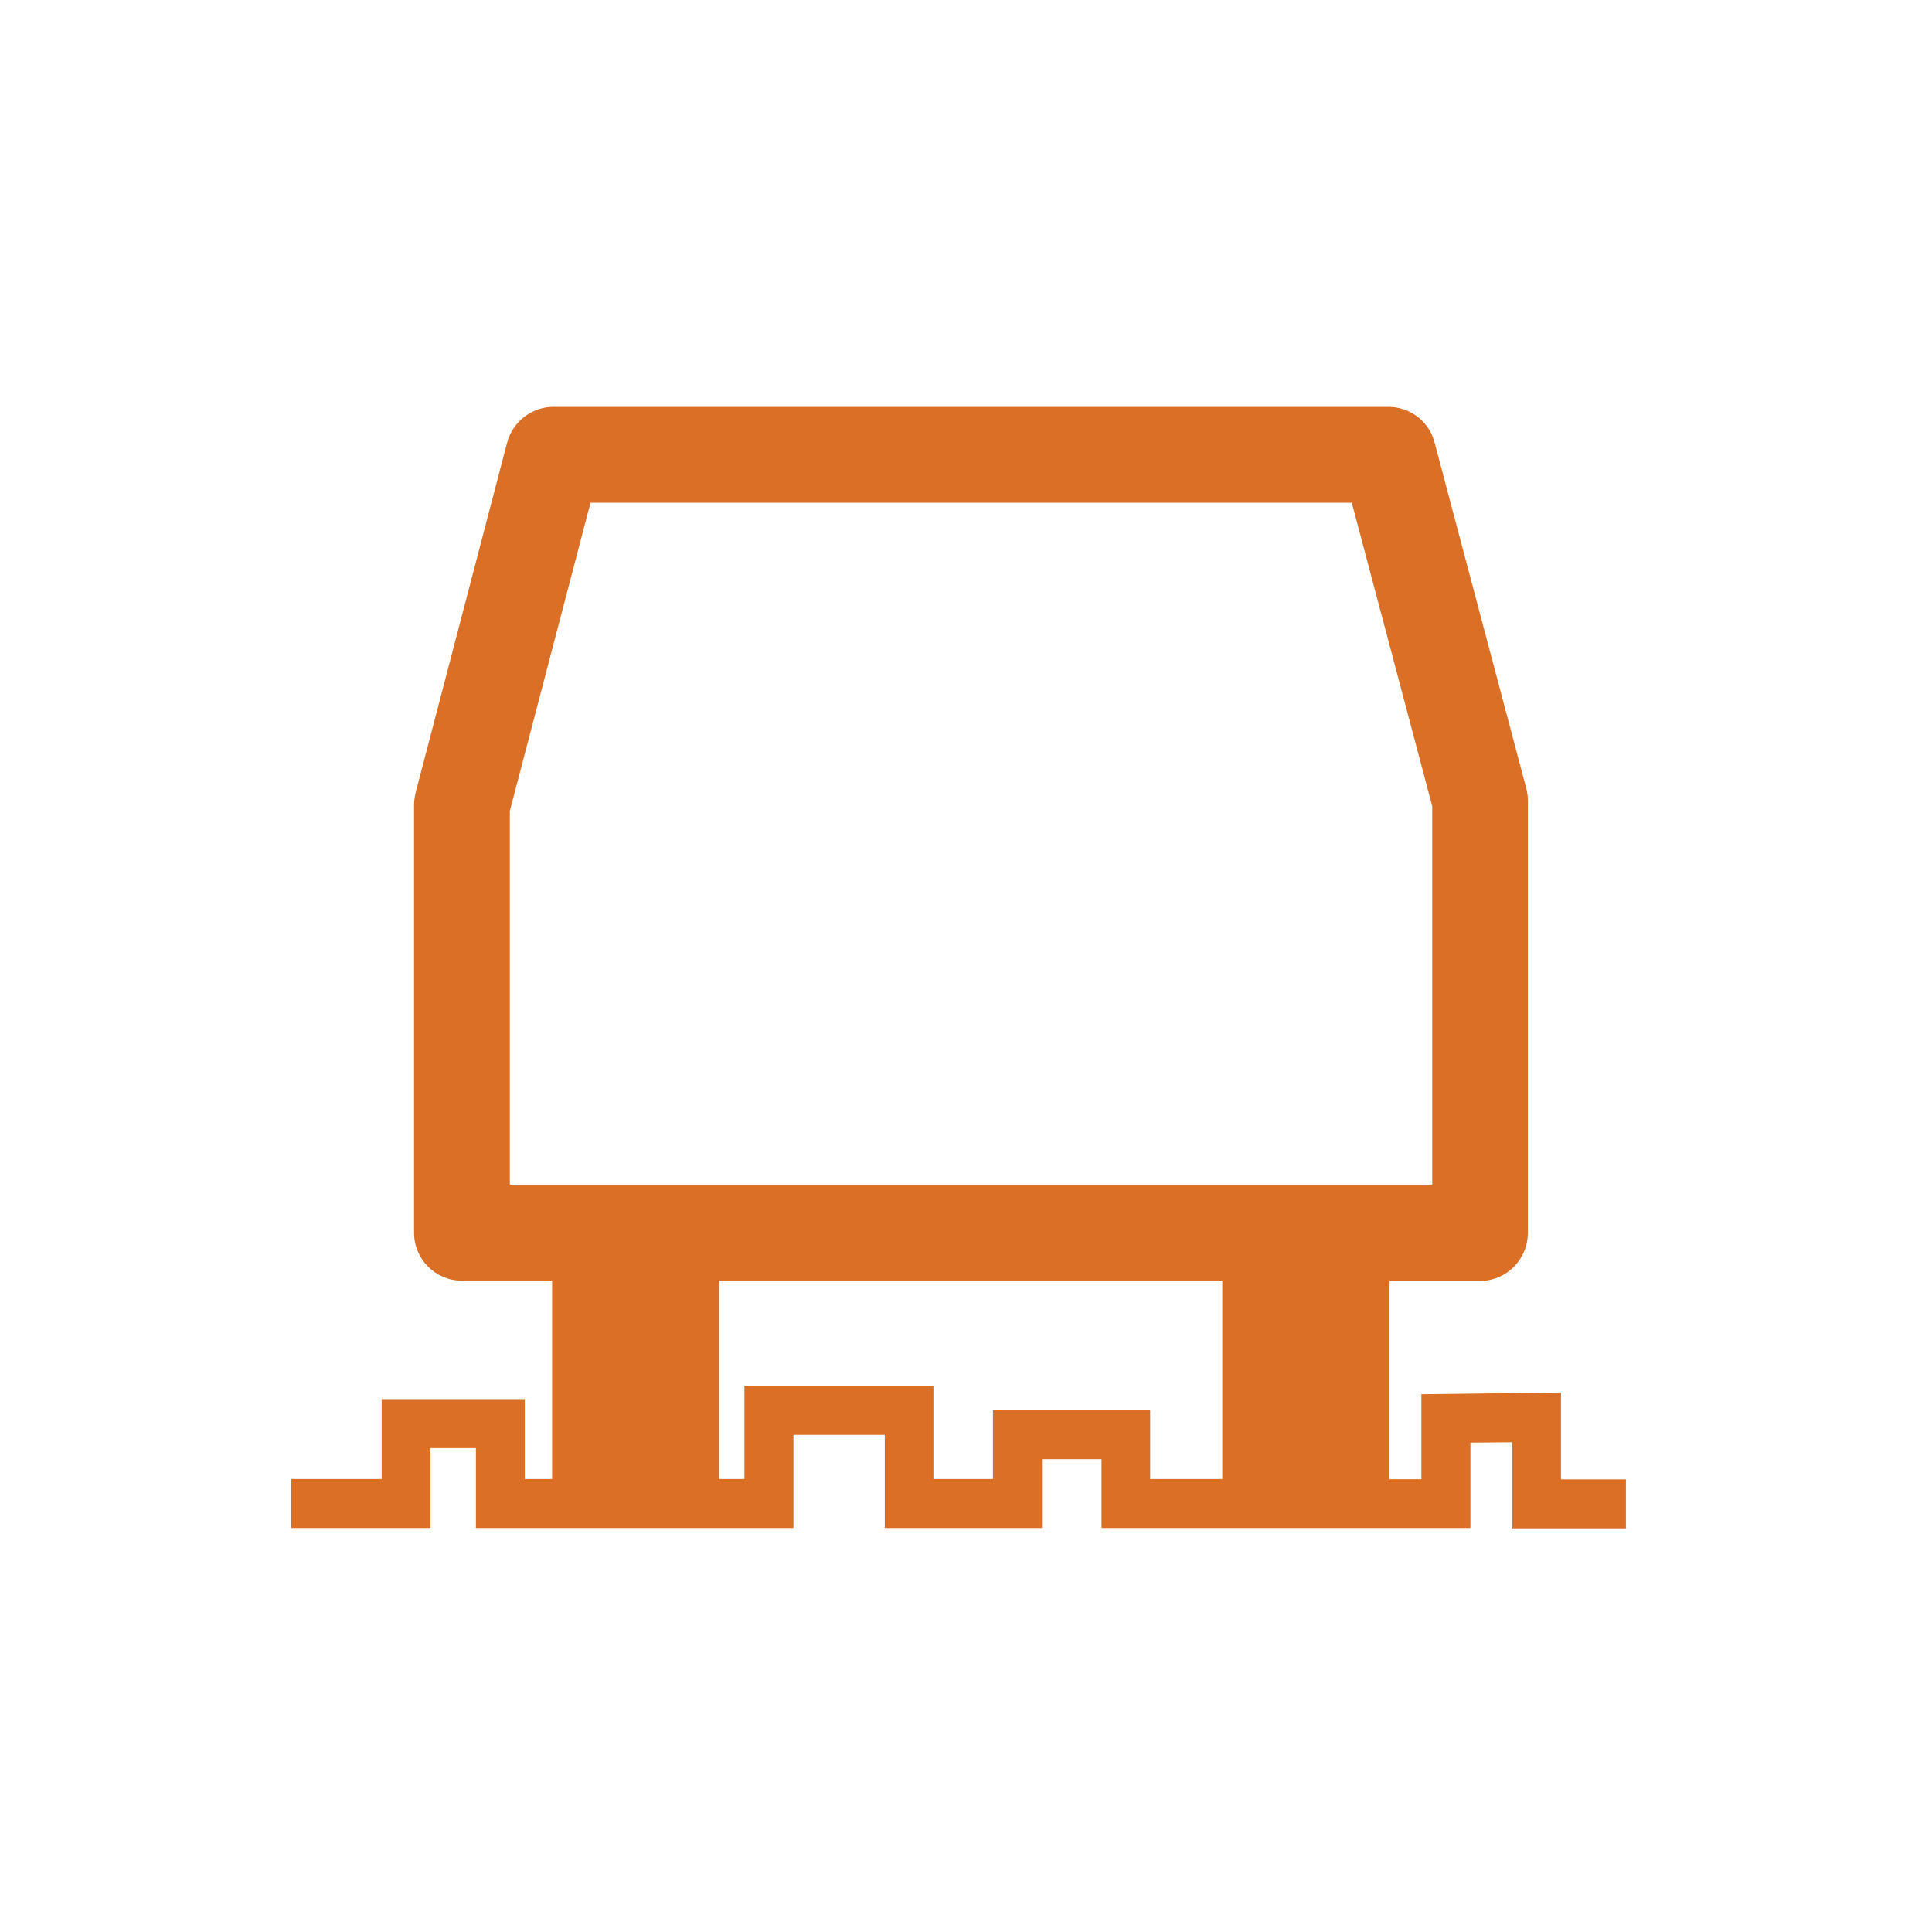 <svg width="100" height="100" viewBox="0 0 100 100" fill="none" xmlns="http://www.w3.org/2000/svg">
<path fill-rule="evenodd" clip-rule="evenodd" d="M65.716 55.494V51.015L58.491 51.106V55.504H56.845V45.239H61.531C62.896 45.239 64 44.121 64 42.763V20.35C64 20.128 63.97 19.917 63.909 19.706L59.173 1.842C58.892 0.755 57.909 0 56.785 0H13.567C12.443 0 11.46 0.765 11.168 1.852L6.432 19.967C6.382 20.179 6.352 20.39 6.352 20.591V42.753C6.352 44.121 7.466 45.228 8.82 45.228H13.496V55.494H12.082V51.358H4.676V55.494H0V58.03H7.195V53.894H9.553V58.03H25.989V53.209H30.716V58.03H38.853V54.467H41.934V58.03H61.029V53.612L63.197 53.592V58.05H69.077V55.514H65.726L65.716 55.494ZM11.309 20.914L15.484 4.962H54.889L59.053 20.672V40.257H11.309V20.914ZM36.315 55.494V51.931H44.453V55.494H48.185V45.229H22.146V55.494H23.451V50.673H33.234V55.494H36.315Z" transform="translate(15.08 21.06)" fill="#DA6F25"/>
</svg>
